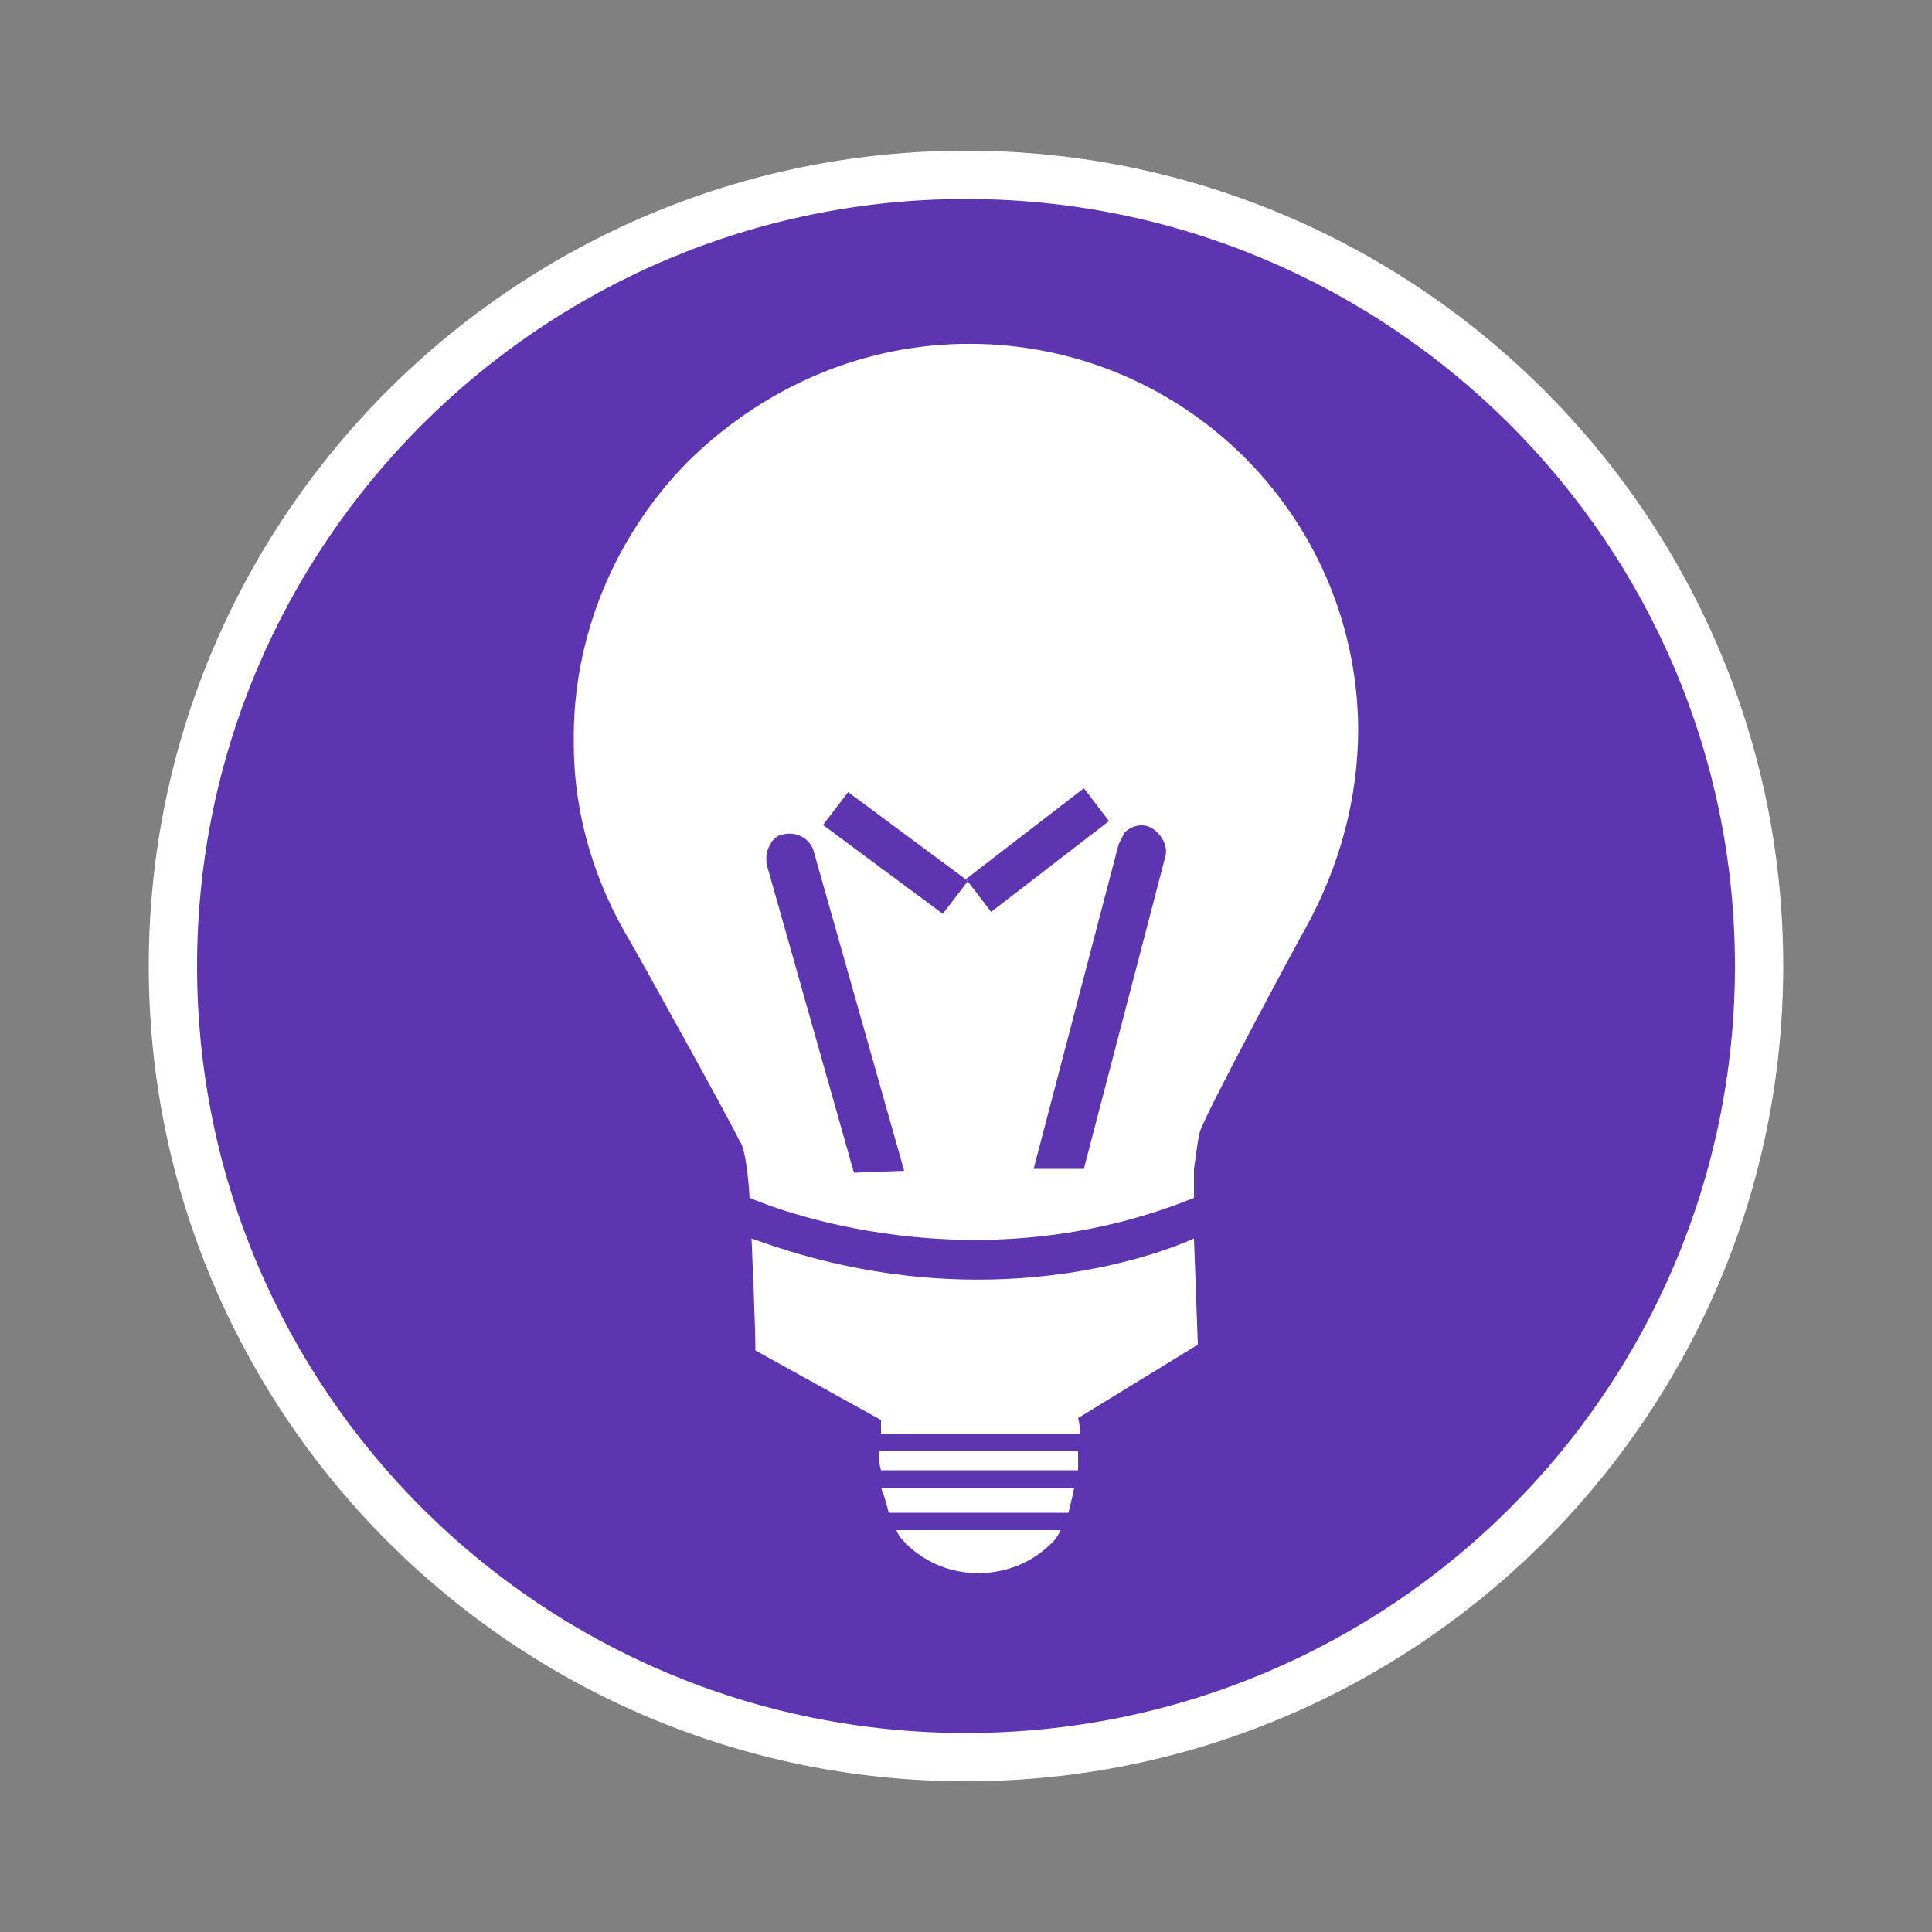 <?xml version="1.0" encoding="utf-8"?>
<!-- Generator: Adobe Illustrator 18.1.1, SVG Export Plug-In . SVG Version: 6.00 Build 0)  -->
<svg version="1.1" id="Layer_1" xmlns="http://www.w3.org/2000/svg" xmlns:xlink="http://www.w3.org/1999/xlink" x="0px" y="0px"
	 viewBox="0 0 100 100" enable-background="new 0 0 100 100" xml:space="preserve">
<rect x="0" y="0" width="100" height="100" fill="#808080" stroke="none"/>
<g>
	<g>
		<g>
			<path fill="#5E35B1" d="M50,9.1c22.6,0,41,18.3,41,40.9S72.6,90.9,50,90.9S9,72.6,9,50S27.4,9.1,50,9.1z"/>
			<path fill="#FFFFFF" d="M50,92.2C26.7,92.2,7.7,73.3,7.7,50S26.7,7.8,50,7.8S92.3,26.7,92.3,50S73.3,92.2,50,92.2z M50,10.3
				c-21.9,0-39.8,17.8-39.8,39.7c0,21.9,17.8,39.7,39.8,39.7S89.8,71.9,89.8,50C89.8,28.1,71.9,10.3,50,10.3z"/>
		</g>
	</g>
	<g>
		<path fill="#FFFFFF" d="M70.3,37.7C70.2,26.5,61,17.6,49.8,17.8c-5.6,0.1-10.6,2.5-14.3,6.2c-3.6,3.7-5.9,8.9-5.8,14.5
			c0,3.7,1.1,7.2,2.9,10.2c0,0,0,0,0,0c0.3,0.5,5.3,9.5,5.7,10.4c0.2,0.2,0.4,1.3,0.5,2.9v0c0,0,10.9,4.9,23,0l0-1.5h0
			c0.1-0.7,0.2-1.5,0.3-1.9c0.3-1,5.2-10.1,5.5-10.6c0,0,0,0,0,0C69.3,44.9,70.3,41.4,70.3,37.7z M44.2,60.7l-4.5-15.9
			c-0.1-0.5,0-0.9,0.3-1.3c0.1-0.1,0.3-0.3,0.5-0.3c0.7-0.2,1.4,0.2,1.6,0.8l4.7,16.6L44.2,60.7z M48.8,47.3l-6.2-4.6l1.3-1.7
			l6.2,4.6L48.8,47.3z M50,45.5l6.1-4.7l1.3,1.7l-6.1,4.7L50,45.5z M60.3,44.4l-4.2,16.1l-2.6,0l4.4-16.8c0.1-0.2,0.2-0.4,0.3-0.6
			c0.3-0.3,0.8-0.5,1.3-0.3C60.1,43.1,60.5,43.8,60.3,44.4z"/>
		<path fill="#FFFFFF" d="M45.5,75.1c0,0.3,0,0.7,0.1,1h10.2c0-0.6,0-1,0-1H45.5z"/>
		<path fill="#FFFFFF" d="M46.9,79.9c2.1,2.1,5.6,2,7.6-0.1c0.2-0.2,0.3-0.4,0.4-0.6h-8.5C46.5,79.5,46.7,79.7,46.9,79.9z"/>
		<path fill="#FFFFFF" d="M46,78.3h9.3c0.1-0.4,0.2-0.8,0.3-1.3h-10C45.8,77.5,45.9,77.9,46,78.3z"/>
		<path fill="#FFFFFF" d="M62,69.6l-0.2-5.5c0,0-9.9,4.8-22.9,0c0.2,4.5,0.2,5.8,0.2,5.8l6.5,3.6c0,0,0,0.3,0,0.7h10.3
			c0-0.5-0.1-0.8-0.1-0.8L62,69.6z"/>
	</g>
</g>
</svg>
